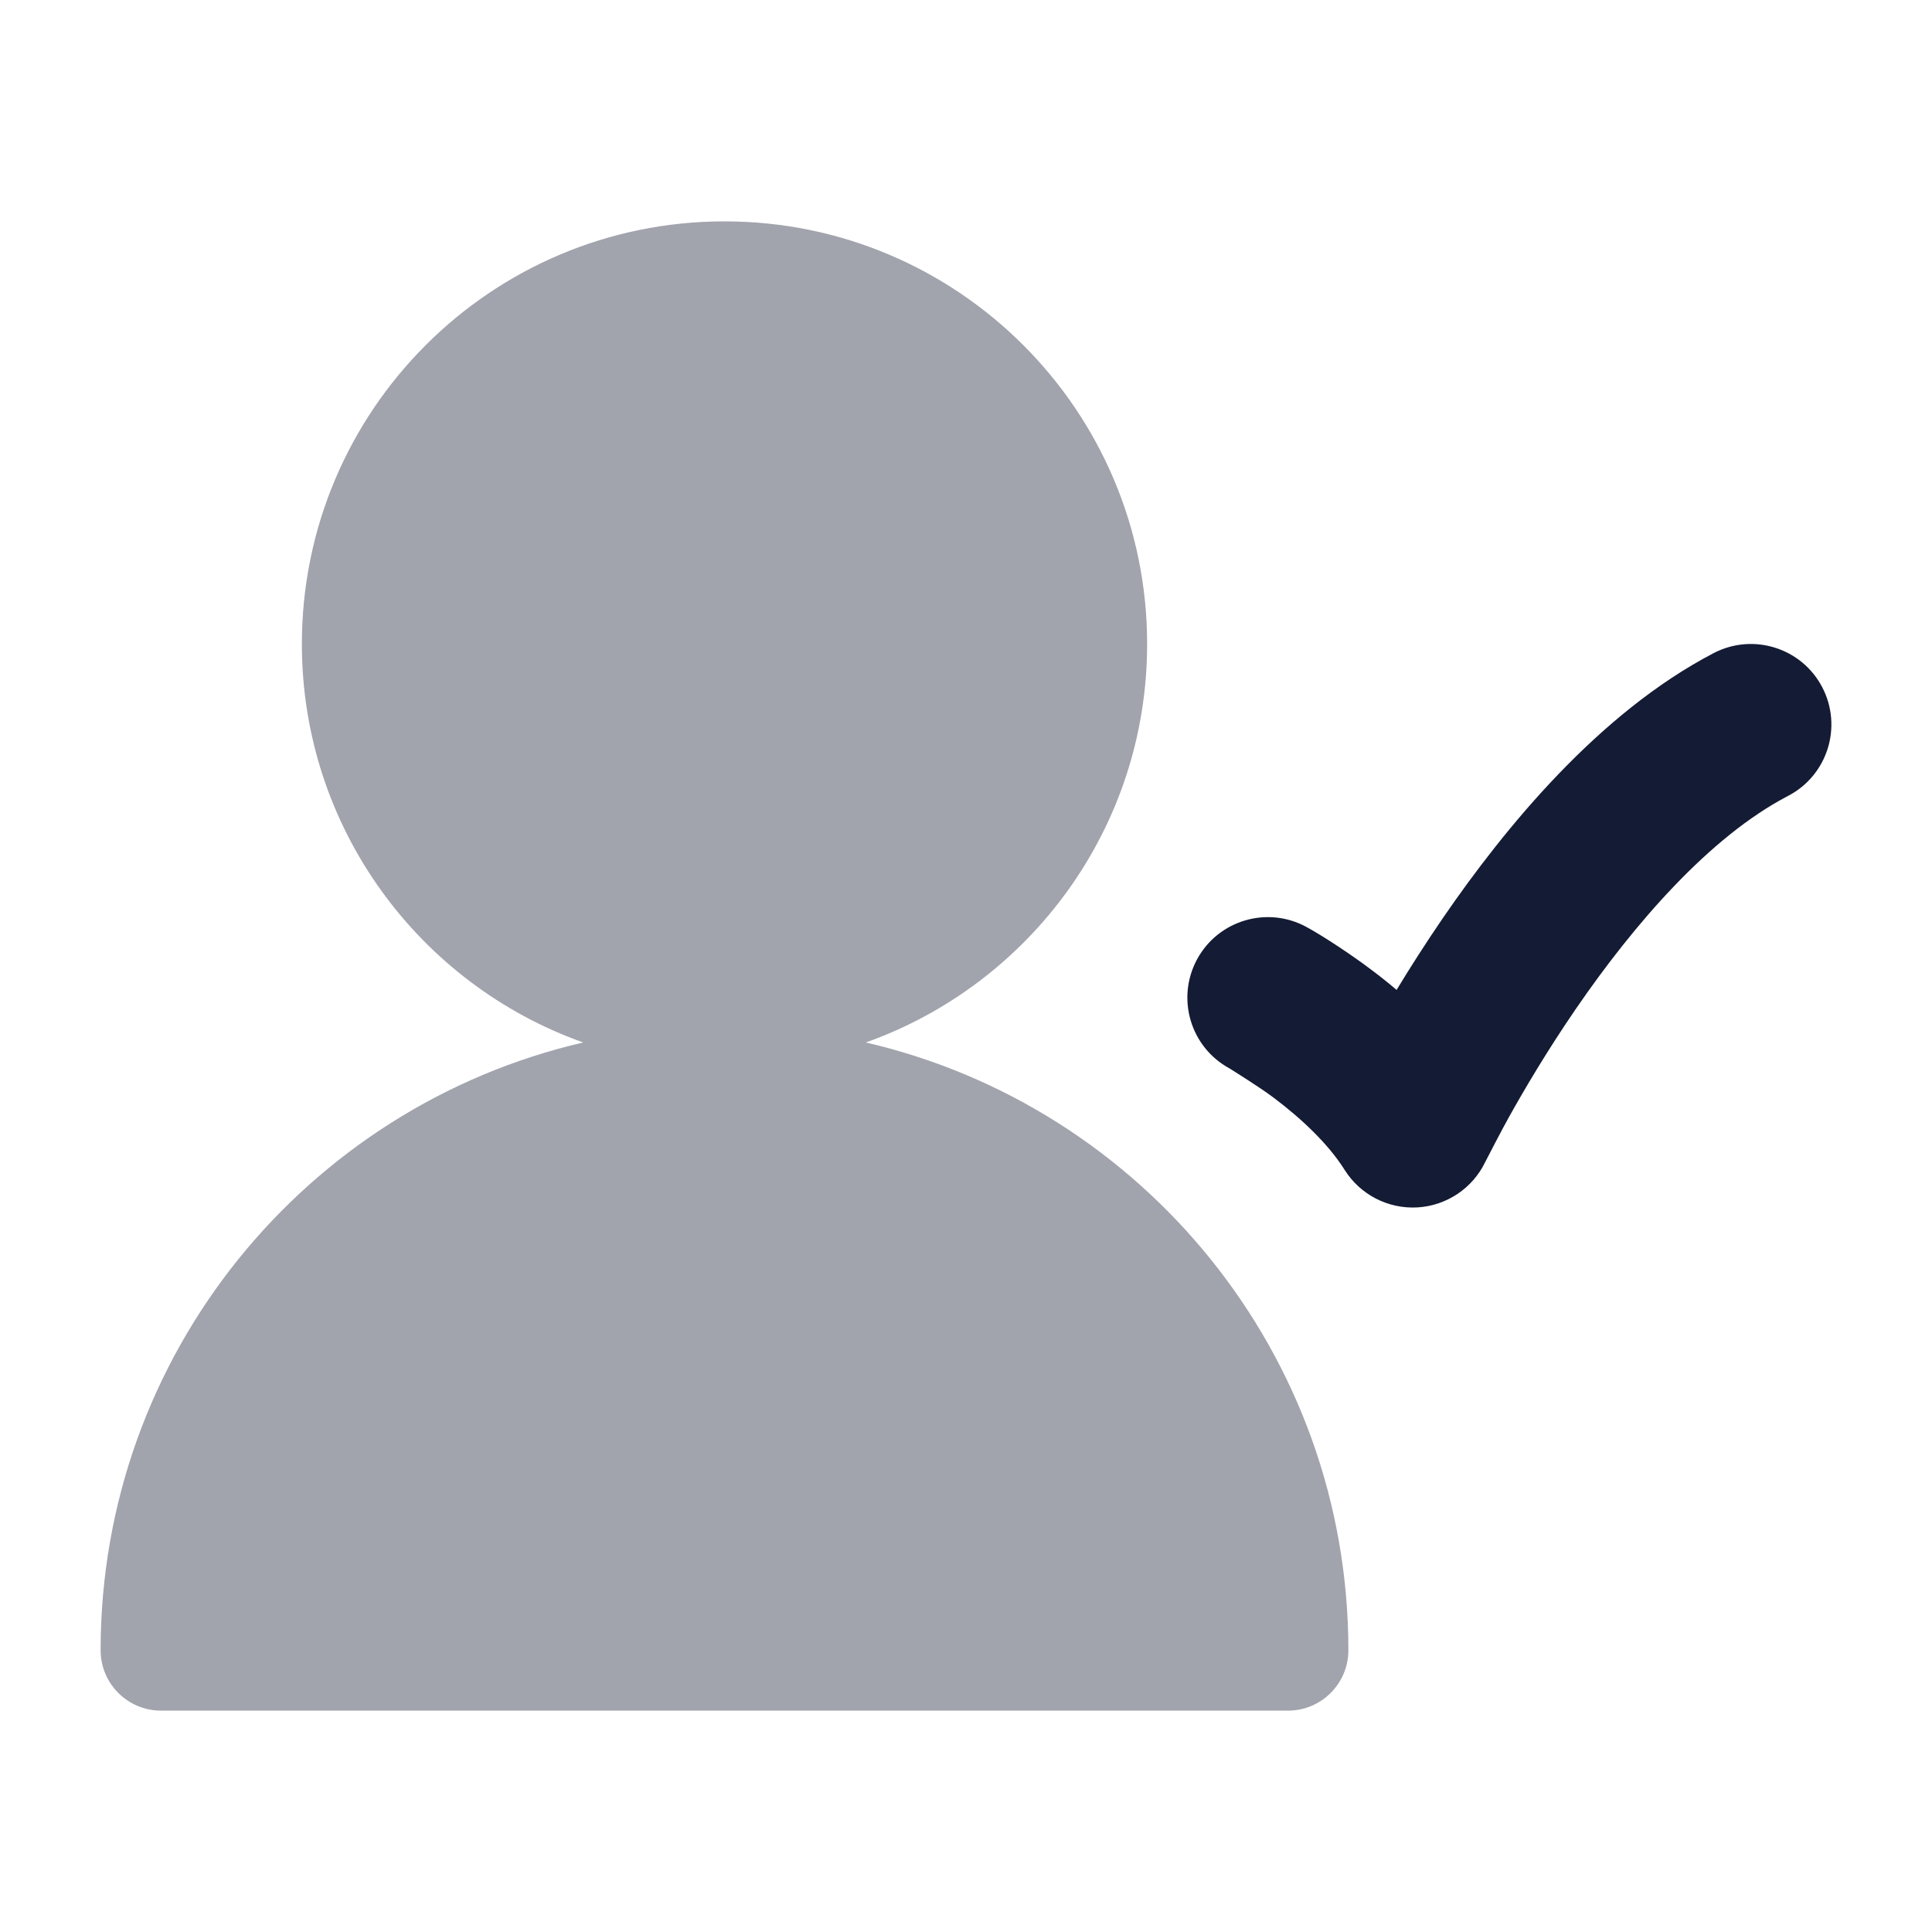 <svg width="24" height="24" viewBox="0 0 24 24" fill="none" xmlns="http://www.w3.org/2000/svg">
<path opacity="0.4" d="M7.245 12.95C3.81 13.745 1.25 16.823 1.25 20.5C1.25 20.914 1.586 21.25 2 21.25H16C16.414 21.25 16.75 20.914 16.75 20.5C16.75 16.823 14.19 13.745 10.755 12.95C12.791 12.227 14.25 10.284 14.25 8C14.25 5.101 11.899 2.75 9 2.75C6.101 2.75 3.75 5.101 3.75 8C3.75 10.284 5.209 12.227 7.245 12.95Z" fill="#141B34"/>
<path d="M22.637 8.538C22.892 9.028 22.702 9.632 22.212 9.887C21.24 10.393 20.305 11.47 19.575 12.534C19.221 13.05 18.938 13.53 18.743 13.88C18.645 14.056 18.501 14.337 18.451 14.433C18.294 14.761 17.97 14.978 17.607 14.999C17.243 15.019 16.897 14.841 16.703 14.532C16.497 14.204 16.157 13.888 15.823 13.637C15.664 13.517 15.375 13.336 15.273 13.272C14.787 13.008 14.608 12.401 14.871 11.916C15.135 11.43 15.742 11.251 16.227 11.514C16.45 11.635 16.811 11.877 17.026 12.04C17.127 12.115 17.236 12.201 17.349 12.297C17.515 12.023 17.708 11.72 17.925 11.403C18.695 10.281 19.86 8.857 21.288 8.113C21.778 7.858 22.382 8.048 22.637 8.538Z" fill="#141B34"/>
</svg>
